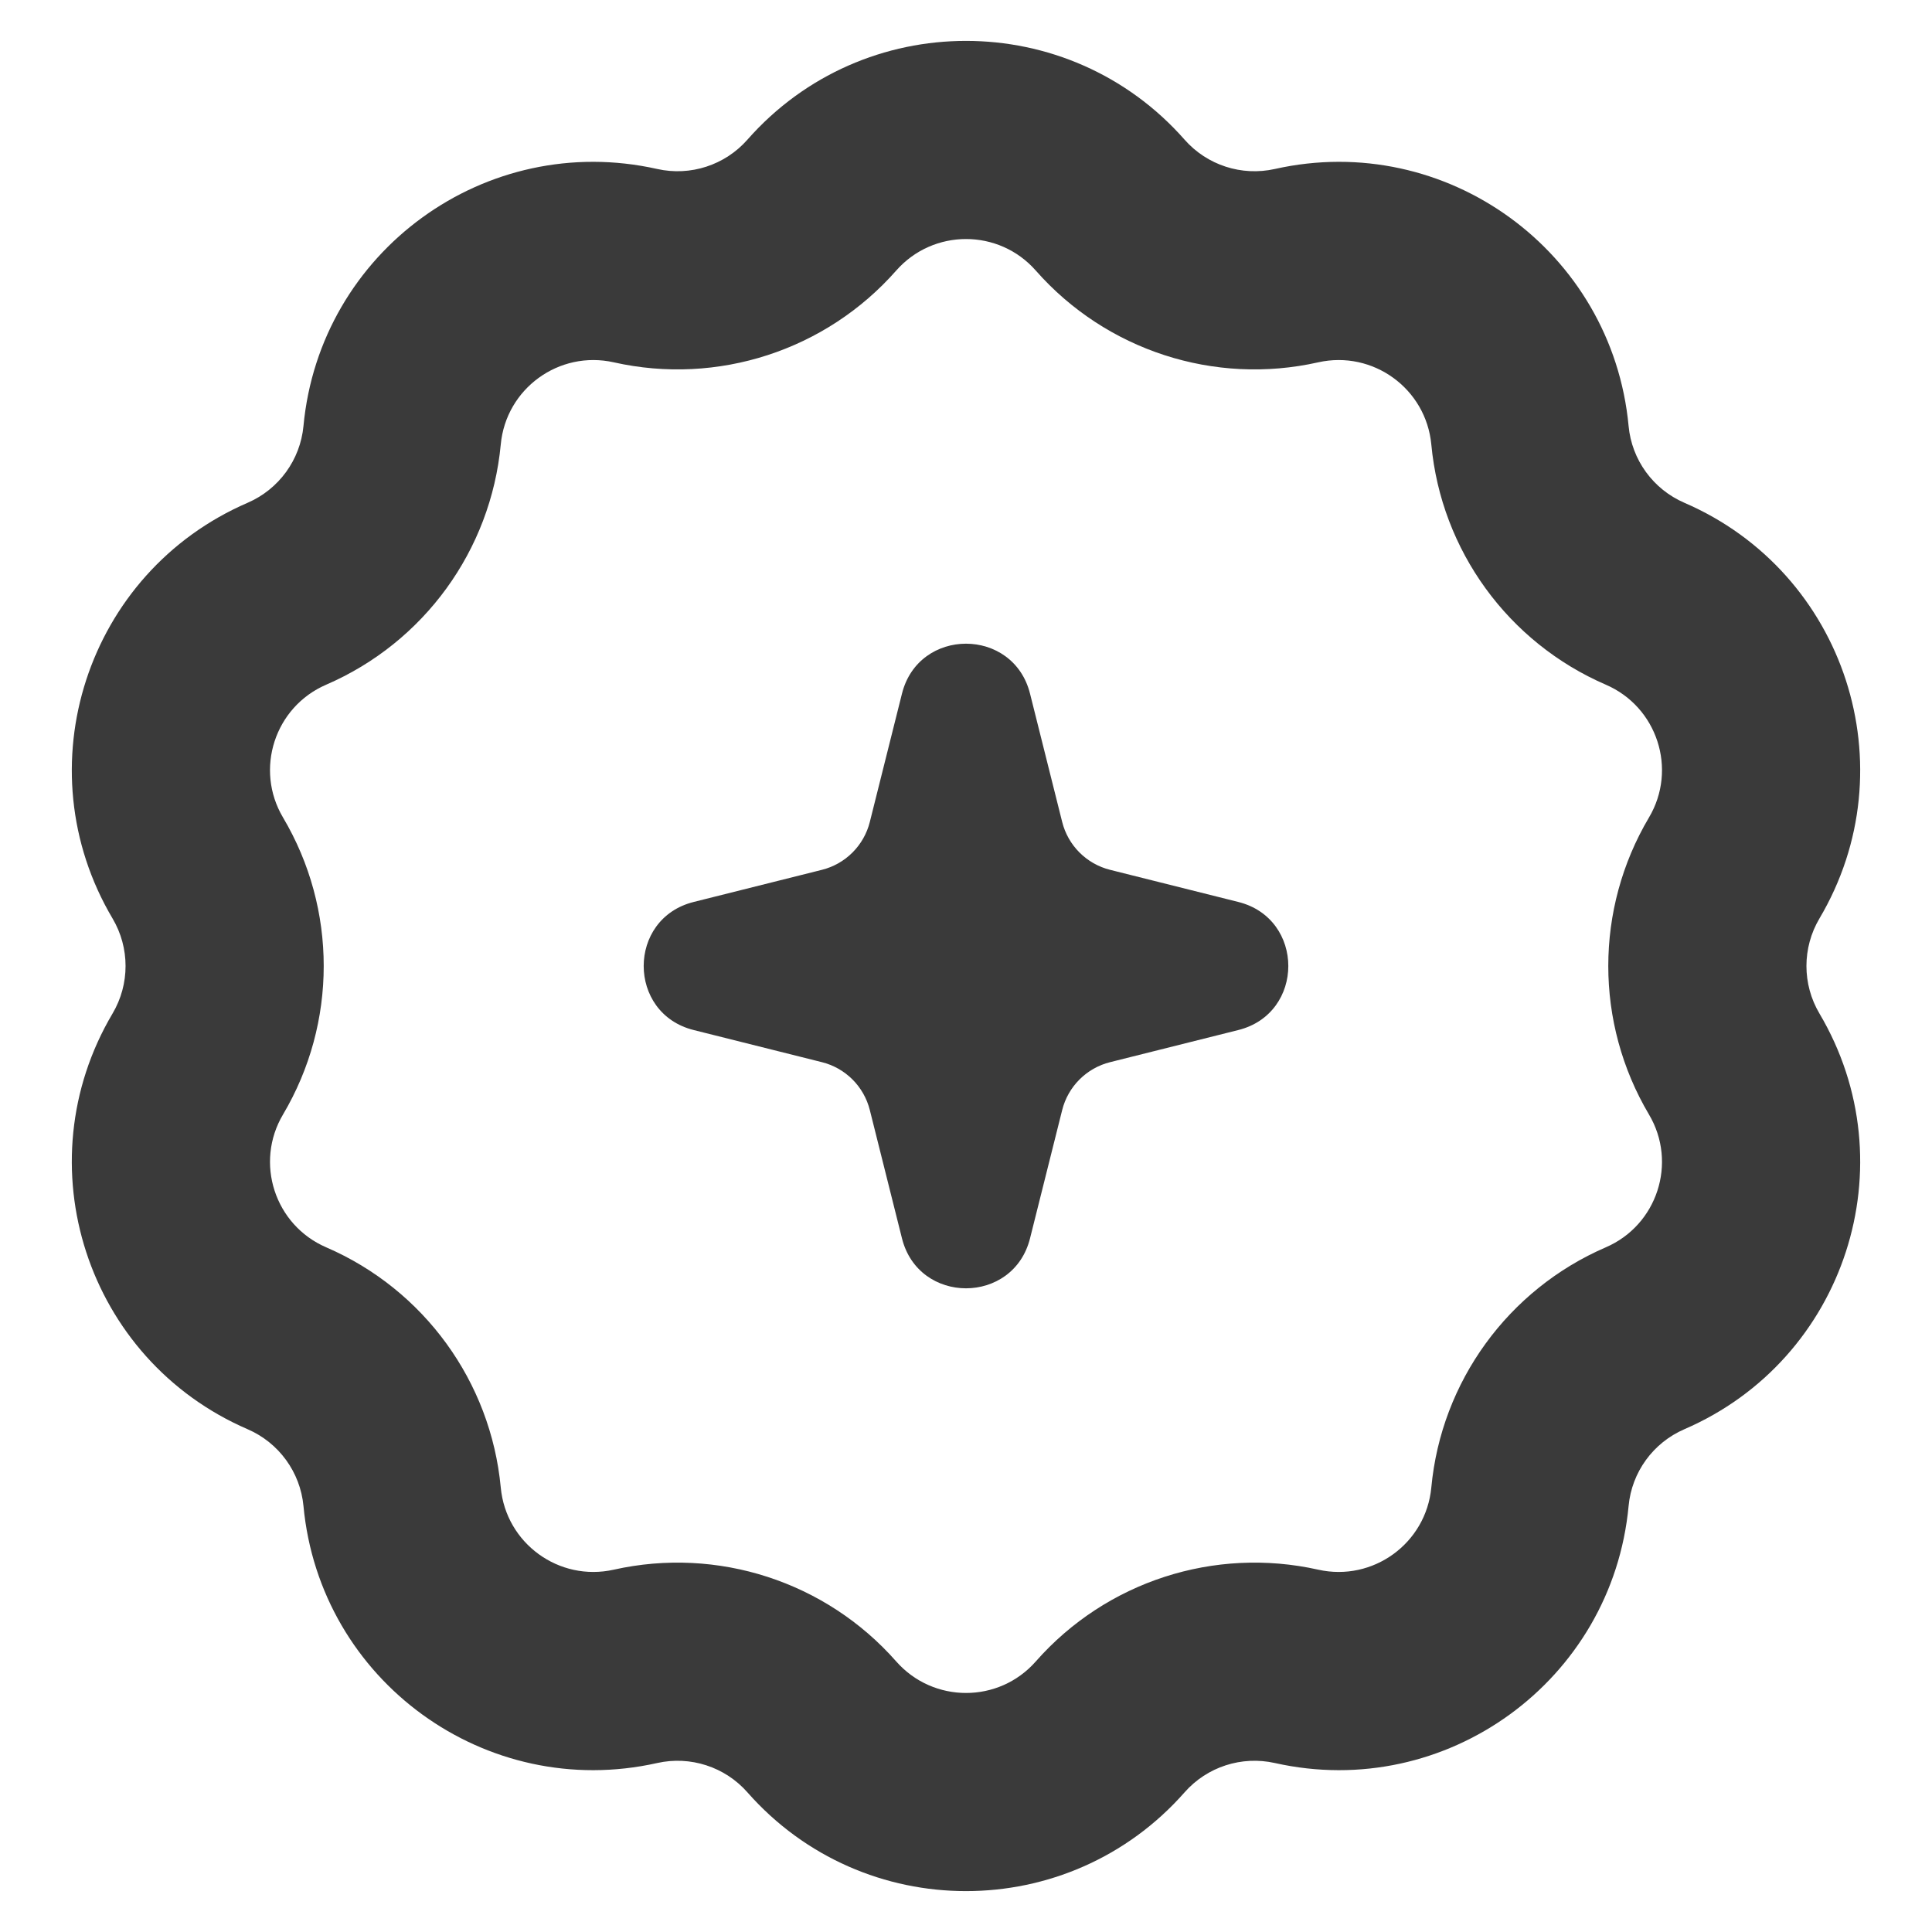 <svg width="26" height="26" viewBox="0 0 26 26" fill="none" xmlns="http://www.w3.org/2000/svg">
<path fill-rule="evenodd" clip-rule="evenodd" d="M15.942 1.88C14.381 0.107 11.619 0.107 10.058 1.88C9.756 2.223 9.29 2.374 8.844 2.274C6.539 1.757 4.304 3.381 4.084 5.733C4.041 6.188 3.753 6.584 3.333 6.766C1.165 7.702 0.311 10.329 1.515 12.361C1.748 12.755 1.748 13.245 1.515 13.639C0.311 15.671 1.165 18.298 3.333 19.234C3.753 19.416 4.041 19.812 4.084 20.267C4.304 22.619 6.539 24.243 8.844 23.726C9.29 23.626 9.756 23.777 10.058 24.12C11.619 25.893 14.381 25.893 15.942 24.12C16.244 23.777 16.71 23.626 17.157 23.726C19.461 24.243 21.696 22.619 21.917 20.267C21.959 19.812 22.247 19.416 22.667 19.234C24.835 18.298 25.689 15.671 24.485 13.639C24.252 13.245 24.252 12.755 24.485 12.361C25.689 10.329 24.835 7.702 22.667 6.766C22.247 6.584 21.959 6.188 21.917 5.733C21.696 3.381 19.461 1.757 17.157 2.274C16.71 2.374 16.244 2.223 15.942 1.88ZM12.06 3.642C12.559 3.075 13.442 3.075 13.94 3.642C14.886 4.716 16.343 5.19 17.74 4.876C18.477 4.711 19.191 5.23 19.262 5.982C19.395 7.407 20.296 8.646 21.61 9.214C22.303 9.513 22.576 10.353 22.191 11.002C21.461 12.234 21.461 13.766 22.191 14.998C22.576 15.647 22.303 16.487 21.61 16.786C20.296 17.354 19.395 18.593 19.262 20.018C19.191 20.77 18.477 21.289 17.74 21.124C16.343 20.811 14.886 21.284 13.94 22.358C13.442 22.925 12.559 22.925 12.06 22.358C11.114 21.284 9.657 20.811 8.26 21.124C7.523 21.289 6.809 20.77 6.739 20.018C6.605 18.593 5.705 17.354 4.39 16.786C3.697 16.487 3.424 15.647 3.809 14.998C4.539 13.766 4.539 12.234 3.809 11.002C3.424 10.353 3.697 9.513 4.39 9.214C5.705 8.646 6.605 7.407 6.739 5.982C6.809 5.23 7.523 4.711 8.26 4.876C9.657 5.19 11.114 4.716 12.06 3.642ZM13.862 9.336C13.638 8.438 12.362 8.438 12.138 9.336L11.706 11.06C11.627 11.378 11.378 11.627 11.06 11.706L9.336 12.138C8.438 12.362 8.438 13.638 9.336 13.862L11.06 14.294C11.378 14.373 11.627 14.622 11.706 14.94L12.138 16.664C12.362 17.562 13.638 17.562 13.862 16.664L14.294 14.94C14.373 14.622 14.622 14.373 14.94 14.294L16.664 13.862C17.562 13.638 17.562 12.362 16.664 12.138L14.94 11.706C14.622 11.627 14.373 11.378 14.294 11.06L13.862 9.336Z" fill="#3A3A3A"/>
</svg>
